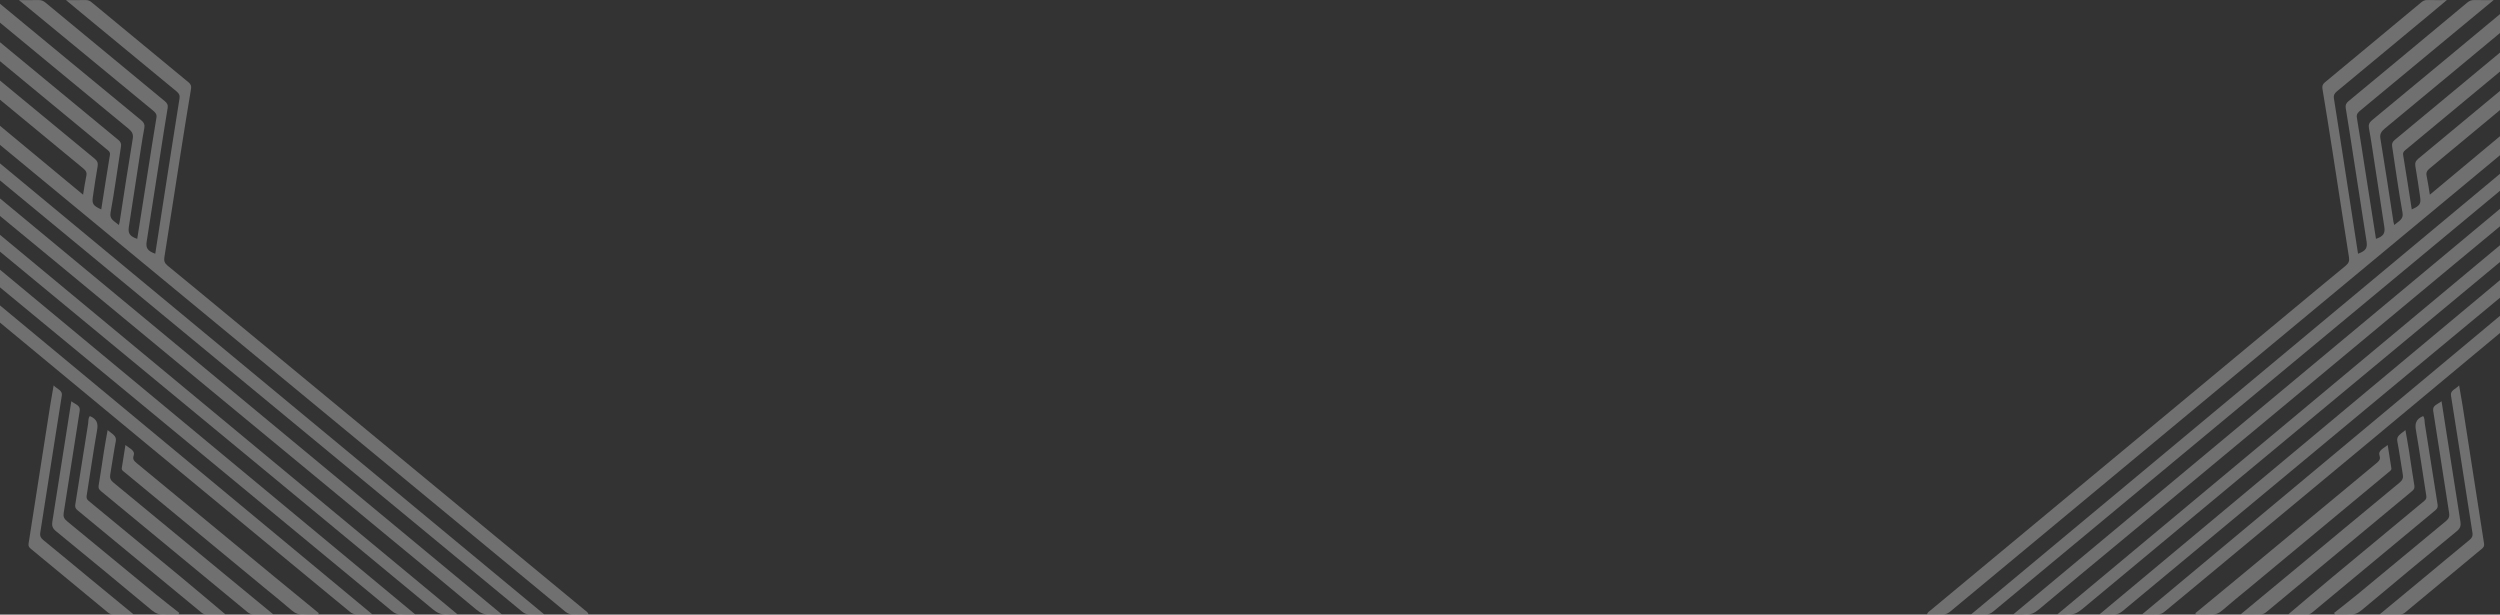 <svg width="1920" height="472" viewBox="0 0 1920 472" fill="none" xmlns="http://www.w3.org/2000/svg">
<rect x="0" y="0" width="1920" height="472" fill="#333333" stroke="none"/>
<path d="M1915.12 0.065C1903.58 9.615 1892.98 18.357 1882.4 27.121C1859.25 46.305 1836.12 65.511 1812.94 84.68C1811.05 86.242 1809.62 87.629 1810.05 90.213C1812.59 105.418 1814.9 120.646 1817.28 135.874C1819.77 151.719 1822.25 167.564 1824.75 183.44C1830.43 181.497 1831.92 179.165 1831.16 174.264C1827.99 153.876 1824.93 133.481 1821.79 113.093C1821.04 108.185 1820.24 103.284 1819.34 98.398C1818.89 95.975 1819.47 94.176 1821.73 92.317C1857.91 62.425 1893.99 32.441 1930.07 2.465C1931.99 0.873 1933.97 -0.103 1936.86 0.042C1940.94 0.248 1945.04 0.095 1949.2 0.095C1949.3 1.741 1947.82 2.229 1946.93 2.961C1908.47 34.934 1869.99 66.906 1831.42 98.802C1828.73 101.036 1827.6 103.048 1828.15 106.378C1831.69 127.734 1834.88 149.128 1838.19 170.506C1838.28 171.101 1838.49 171.68 1838.78 172.785C1842.12 169.851 1846.08 168.502 1845.14 163.403C1842.04 146.483 1839.83 129.441 1837.16 112.468C1836.82 110.342 1837.4 108.916 1839.21 107.422C1881.65 72.272 1924.04 37.083 1966.39 1.863C1967.92 0.598 1969.43 -0.019 1971.6 0.034C1975.99 0.149 1980.4 0.072 1984.79 0.072C1985.15 0.446 1985.51 0.819 1985.86 1.193C1984.11 2.328 1982.22 3.327 1980.66 4.615C1936.61 41.122 1892.61 77.653 1848.61 114.19C1847.04 115.494 1845.21 116.53 1845.6 118.939C1847.91 132.863 1850.04 146.811 1852.23 160.827C1858.3 158.129 1859.42 156.574 1858.67 151.361C1857.54 143.427 1856.32 135.5 1854.99 127.582C1854.59 125.249 1855.17 123.596 1857.27 121.858C1905.23 82.149 1953.12 42.395 2000.96 2.603C2003.18 0.758 2005.4 -0.164 2008.58 0.011C2012.54 0.232 2016.52 0.065 2021.06 0.065C2018.67 3.159 2015.6 5.179 2012.9 7.427C1963.96 48.111 1915 88.765 1865.96 129.365C1863.88 131.08 1863.1 132.619 1863.63 135.02C1864.64 139.723 1865.27 144.479 1866.11 149.532C1924.05 101.203 1981.65 53.172 2039.25 5.133C2039.81 5.423 2040.37 5.712 2040.94 6.002C2040.94 9.973 2040.96 13.951 2040.93 17.922C2040.92 19.393 2039.38 20.056 2038.35 20.917C1993.52 58.179 1948.67 95.418 1903.82 132.65C1820.36 201.923 1736.9 271.188 1653.44 340.453C1601.53 383.53 1549.61 426.592 1497.75 469.692C1495.88 471.247 1493.97 471.994 1491.3 471.872C1487.66 471.712 1484 471.841 1480 471.841C1480.37 470.104 1481.86 469.364 1482.95 468.465C1574.29 392.607 1665.65 316.757 1757 240.907C1771.82 228.614 1786.57 216.274 1801.49 204.064C1803.82 202.159 1804.45 200.337 1804.03 197.7C1799.76 170.788 1795.67 143.854 1791.47 116.942C1788.94 100.715 1786.34 84.489 1783.65 68.278C1783.3 66.205 1783.69 64.742 1785.56 63.202C1810.26 42.784 1834.88 22.305 1859.5 1.818C1860.86 0.69 1862.22 -0.027 1864.28 0.027C1868.83 0.149 1873.38 0.065 1879.18 0.065C1874.84 3.693 1871.28 6.688 1867.7 9.668C1843.37 29.858 1819.07 50.055 1794.69 70.206C1792.79 71.776 1792.07 73.255 1792.43 75.549C1796.63 101.828 1800.67 128.13 1804.74 154.425C1806.83 167.885 1808.89 181.337 1810.97 194.857C1816.9 192.716 1818.3 190.422 1817.54 185.59C1813.98 163.068 1810.54 140.538 1807.05 118.016C1805.24 106.325 1803.47 94.626 1801.51 82.957C1801.13 80.701 1801.81 79.238 1803.74 77.637C1834.18 52.463 1864.53 27.236 1894.86 1.978C1896.49 0.621 1898.11 -0.05 1900.46 0.027C1904.85 0.164 1909.25 0.065 1915.12 0.065Z" fill="white" fill-opacity="0.3"/>
<path d="M1513.81 471.842C1689.28 325.66 1864.77 179.47 2040.95 32.701C2040.95 37.274 2040.94 41.145 2040.95 45.017C2040.95 46.656 2039.36 47.418 2038.22 48.371C1980.19 96.57 1922.12 144.746 1864.07 192.937C1785.49 258.178 1706.91 323.427 1628.33 388.675C1595.8 415.686 1563.23 442.674 1530.73 469.708C1528.85 471.27 1526.95 472.002 1524.29 471.888C1520.65 471.72 1517 471.842 1513.81 471.842Z" fill="white" fill-opacity="0.3"/>
<path d="M1546.17 471.842C1710.89 334.608 1875.4 197.533 2040.92 59.628C2040.69 67.051 2042.29 72.867 2035.18 78.499C2011.87 96.966 1989.45 116.218 1966.65 135.135C1939.2 157.916 1911.69 180.636 1884.26 203.425C1845.91 235.275 1807.61 267.172 1769.27 299.022C1722.51 337.877 1675.71 376.709 1628.94 415.549C1607.87 433.04 1586.72 450.471 1565.8 468.077C1562.53 470.821 1559.36 472.383 1554.66 471.895C1551.82 471.598 1548.9 471.842 1546.17 471.842Z" fill="white" fill-opacity="0.3"/>
<path d="M1580.02 471.842C1733.21 344.088 1886.69 216.099 2040.94 87.469C2040.94 92.187 2041 96.059 2040.92 99.931C2040.88 101.501 2039.18 102.255 2038.03 103.215C1972.43 157.702 1906.82 212.174 1841.2 266.653C1760.46 333.685 1679.7 400.709 1599.06 467.825C1595.55 470.752 1592.17 472.451 1587.15 471.895C1584.46 471.59 1581.68 471.842 1580.02 471.842Z" fill="white" fill-opacity="0.3"/>
<path d="M1612.37 471.841C1754.85 352.936 1897.28 234.085 2039.71 115.234C2040.14 115.409 2040.57 115.592 2041 115.767C2040.28 121.567 2042.57 127.131 2035.79 132.733C1900.41 244.74 1765.33 356.999 1630.23 469.242C1628.03 471.071 1625.88 472.108 1622.66 471.894C1619.06 471.65 1615.42 471.841 1612.37 471.841Z" fill="white" fill-opacity="0.3"/>
<path d="M1645.17 471.781C1776.82 361.977 1908.27 252.34 2039.71 142.704C2040.13 142.864 2040.55 143.016 2040.97 143.176C2040.17 148.809 2042.87 154.327 2036.17 159.776C1998.59 190.293 1961.53 221.244 1924.36 252.104C1888.93 281.523 1853.62 311.042 1818.2 340.476C1771.55 379.24 1724.87 417.958 1678.2 456.698C1672.9 461.088 1667.54 465.425 1662.29 469.845C1660.69 471.202 1658.99 471.888 1656.65 471.812C1652.73 471.69 1648.81 471.781 1645.17 471.781Z" fill="white" fill-opacity="0.3"/>
<path d="M1685.98 470.943C1697.11 461.759 1708.28 452.605 1719.39 443.398C1754.65 414.169 1789.86 384.925 1825.13 355.704C1827.06 354.111 1828.42 352.648 1827.52 350.11C1826.06 345.964 1830.4 344.569 1833.75 341.764C1834.76 348.174 1835.66 353.89 1836.57 359.606C1836.81 361.131 1835.4 361.862 1834.36 362.731C1798.71 392.333 1763.06 421.936 1727.4 451.53C1720.48 457.269 1713.43 462.902 1706.7 468.786C1704.05 471.103 1701.34 472.162 1697.51 471.888C1693.9 471.636 1690.24 471.834 1686.6 471.834C1686.38 471.537 1686.18 471.24 1685.98 470.943Z" fill="white" fill-opacity="0.3"/>
<path d="M1720.79 471.835C1734.27 460.677 1746.81 450.312 1759.32 439.931C1787.2 416.799 1815.03 393.637 1842.98 370.559C1845.21 368.722 1845.81 366.931 1845.37 364.477C1843.89 355.949 1842.77 347.367 1841.13 338.861C1840.31 334.639 1844.04 333.198 1847.37 330.31C1848.38 336.14 1849.35 341.292 1850.16 346.46C1851.54 355.255 1852.72 364.073 1854.23 372.861C1854.55 374.751 1854 375.917 1852.45 377.19C1815.14 408.103 1777.87 439.047 1740.62 470.013C1739.11 471.271 1737.61 471.919 1735.43 471.866C1731.03 471.759 1726.6 471.835 1720.79 471.835Z" fill="white" fill-opacity="0.3"/>
<path d="M1757.37 471.825C1768.99 462.009 1780.04 452.573 1791.23 443.252C1814.73 423.672 1838.3 404.146 1861.89 384.642C1863.37 383.423 1863.65 382.279 1863.37 380.595C1860.69 363.881 1858.36 347.121 1855.44 330.437C1854.59 325.628 1855.18 321.962 1860.94 319.546C1862.35 321.154 1861.94 323.319 1862.25 325.331C1865.52 346.077 1868.75 366.823 1872.09 387.553C1872.4 389.413 1871.85 390.648 1870.3 391.928C1838.83 418.009 1807.4 444.121 1775.96 470.232C1774.85 471.155 1773.78 471.879 1772.04 471.848C1767.32 471.78 1762.6 471.825 1757.37 471.825Z" fill="white" fill-opacity="0.3"/>
<path d="M1792.52 470.759C1798.44 466.072 1804.44 461.476 1810.24 456.69C1832.99 437.903 1855.63 419.039 1878.39 400.275C1880.67 398.4 1881.38 396.708 1880.93 393.964C1876.73 367.822 1872.89 341.649 1868.7 315.507C1868.02 311.262 1872.22 310.447 1875.12 308.16C1876.32 315.888 1877.53 323.609 1878.73 331.337C1882.35 354.469 1885.93 377.608 1889.62 400.74C1890.07 403.567 1889.57 405.671 1886.94 407.843C1862.42 428.017 1837.99 448.276 1813.69 468.633C1810.87 470.988 1808.12 472.185 1804.13 471.903C1800.55 471.651 1796.93 471.849 1793.33 471.849C1793.06 471.476 1792.79 471.118 1792.52 470.759Z" fill="white" fill-opacity="0.3"/>
<path d="M1827.54 471.833C1839.39 462.04 1850.31 453.046 1861.18 444.022C1872.97 434.251 1884.67 424.419 1896.54 414.717C1898.49 413.124 1899.22 411.577 1898.87 409.374C1895.59 388.628 1892.39 367.867 1889.16 347.113C1886.9 332.648 1884.66 318.182 1882.35 303.724C1881.73 299.829 1885.85 298.884 1888.62 295.988C1889.6 301.727 1890.5 306.673 1891.28 311.635C1896.77 346.976 1902.21 382.325 1907.78 417.659C1908.08 419.526 1907.17 420.532 1905.88 421.607C1886.32 437.849 1866.75 454.075 1847.21 470.324C1845.95 471.376 1844.61 471.902 1842.78 471.864C1838.2 471.78 1833.62 471.833 1827.54 471.833Z" fill="white" fill-opacity="0.3"/>
<path d="M14.539 0.074C26.146 9.624 36.805 18.366 47.435 27.131C70.707 46.314 93.96 65.52 117.258 84.688C119.158 86.25 120.596 87.637 120.163 90.221C117.609 105.426 115.295 120.653 112.897 135.881C110.399 151.726 107.9 167.571 105.392 183.446C99.676 181.503 98.182 179.171 98.948 174.27C102.128 153.883 105.208 133.488 108.361 113.1C109.117 108.192 109.919 103.292 110.832 98.406C111.284 95.983 110.694 94.184 108.426 92.324C72.053 62.433 35.781 32.45 -0.49 2.475C-2.417 0.882 -4.408 -0.093 -7.313 0.052C-11.416 0.257 -15.537 0.105 -19.714 0.105C-19.815 1.751 -18.331 2.239 -17.436 2.971C21.232 34.943 59.91 66.915 98.68 98.81C101.391 101.043 102.525 103.055 101.972 106.386C98.413 127.741 95.204 149.135 91.876 170.513C91.784 171.107 91.581 171.686 91.286 172.791C87.93 169.857 83.947 168.508 84.887 163.409C88.003 146.49 90.225 129.448 92.918 112.475C93.259 110.349 92.669 108.924 90.852 107.43C48.191 72.28 5.577 37.092 -37.001 1.873C-38.532 0.608 -40.053 -0.009 -42.229 0.044C-46.645 0.158 -51.08 0.082 -55.496 0.082C-55.856 0.456 -56.215 0.829 -56.566 1.202C-54.814 2.338 -52.906 3.336 -51.338 4.624C-7.064 41.131 37.174 77.661 81.402 114.198C82.978 115.501 84.823 116.538 84.426 118.946C82.103 132.87 79.964 146.818 77.76 160.833C71.666 158.135 70.541 156.581 71.288 151.368C72.431 143.434 73.648 135.507 74.994 127.589C75.391 125.257 74.81 123.603 72.698 121.865C24.487 82.157 -23.66 42.404 -71.751 2.612C-73.983 0.768 -76.214 -0.154 -79.413 0.021C-83.387 0.242 -87.388 0.074 -91.952 0.074C-89.555 3.169 -86.466 5.188 -83.746 7.437C-34.549 48.12 14.668 88.773 63.967 129.372C66.051 131.087 66.834 132.627 66.309 135.027C65.285 139.73 64.658 144.485 63.81 149.538C5.568 101.211 -52.334 53.181 -110.235 5.143C-110.807 5.432 -111.369 5.722 -111.941 6.012C-111.941 9.982 -111.96 13.961 -111.932 17.931C-111.923 19.402 -110.374 20.066 -109.332 20.927C-64.265 58.188 -19.179 95.426 25.907 132.657C109.799 201.928 193.701 271.192 277.603 340.456C329.788 383.532 381.973 426.593 434.112 469.692C435.993 471.247 437.911 471.994 440.594 471.872C444.254 471.712 447.933 471.842 451.953 471.842C451.584 470.104 450.081 469.365 448.984 468.465C357.162 392.609 265.322 316.76 173.491 240.912C158.601 228.619 143.766 216.279 128.774 204.07C126.432 202.165 125.796 200.343 126.22 197.706C130.508 170.795 134.62 143.861 138.842 116.949C141.387 100.723 144.006 84.497 146.707 68.286C147.057 66.213 146.661 64.75 144.789 63.21C119.96 42.793 95.204 22.314 70.458 1.827C69.093 0.699 67.719 -0.017 65.654 0.036C61.081 0.158 56.499 0.074 50.672 0.074C55.033 3.702 58.61 6.697 62.215 9.677C86.666 29.867 111.099 50.063 135.606 70.215C137.515 71.785 138.243 73.263 137.874 75.557C133.661 101.836 129.595 128.137 125.501 154.431C123.408 167.891 121.334 181.343 119.241 194.863C113.275 192.722 111.874 190.428 112.639 185.596C116.217 163.074 119.674 140.545 123.178 118.024C125.003 106.333 126.783 94.634 128.756 82.965C129.134 80.709 128.451 79.246 126.506 77.645C95.914 52.472 65.396 27.245 34.915 1.987C33.274 0.631 31.642 -0.04 29.281 0.036C24.865 0.174 20.439 0.074 14.539 0.074Z" fill="white" fill-opacity="0.3"/>
<path d="M417.961 471.842C241.573 325.662 65.158 179.476 -111.949 32.709C-111.949 37.282 -111.939 41.154 -111.949 45.026C-111.949 46.664 -110.353 47.426 -109.201 48.379C-50.866 96.577 7.506 144.752 65.859 192.943C144.856 258.182 223.843 323.429 302.84 388.676C335.543 415.687 368.284 442.674 400.95 469.708C402.84 471.27 404.758 472.002 407.432 471.887C411.083 471.72 414.762 471.842 417.961 471.842Z" fill="white" fill-opacity="0.3"/>
<path d="M385.435 471.842C219.854 334.61 54.475 197.539 -111.918 59.636C-111.688 67.059 -113.292 72.875 -106.146 78.507C-82.709 96.974 -60.175 116.225 -37.255 135.142C-9.659 157.922 17.991 180.642 45.569 203.43C84.117 235.28 122.62 267.176 161.159 299.026C208.172 337.88 255.212 376.711 302.234 415.55C323.413 433.041 344.674 450.471 365.705 468.077C368.987 470.821 372.177 472.383 376.898 471.895C379.756 471.598 382.697 471.842 385.435 471.842Z" fill="white" fill-opacity="0.3"/>
<path d="M351.408 471.842C197.407 344.091 43.12 216.104 -111.942 87.477C-111.942 92.195 -111.997 96.066 -111.915 99.938C-111.878 101.508 -110.172 102.263 -109.01 103.223C-43.069 157.709 22.891 212.179 88.851 266.657C170.014 333.688 251.205 400.711 332.267 467.825C335.799 470.752 339.192 472.451 344.244 471.895C346.946 471.59 349.739 471.842 351.408 471.842Z" fill="white" fill-opacity="0.3"/>
<path d="M318.887 471.841C175.654 352.939 32.477 234.09 -110.7 115.241C-111.133 115.417 -111.567 115.599 -112 115.775C-111.272 121.575 -113.577 127.138 -106.763 132.74C29.333 244.745 165.125 357.001 300.935 469.242C303.148 471.071 305.306 472.108 308.542 471.894C312.156 471.65 315.816 471.841 318.887 471.841Z" fill="white" fill-opacity="0.3"/>
<path d="M285.922 471.781C153.578 361.979 21.437 252.345 -110.694 142.71C-111.118 142.87 -111.542 143.023 -111.967 143.183C-111.155 148.815 -113.875 154.333 -107.135 159.782C-69.361 190.299 -32.103 221.249 5.256 252.109C40.873 281.527 76.37 311.045 111.978 340.479C158.87 379.242 205.8 417.959 252.721 456.699C258.041 461.088 263.434 465.425 268.708 469.845C270.322 471.202 272.027 471.888 274.378 471.812C278.315 471.69 282.261 471.781 285.922 471.781Z" fill="white" fill-opacity="0.3"/>
<path d="M244.893 470.942C233.699 461.759 222.47 452.605 211.304 443.399C175.862 414.17 140.458 384.927 105.007 355.706C103.071 354.113 101.697 352.65 102.6 350.112C104.076 345.966 99.705 344.571 96.34 341.767C95.326 348.176 94.422 353.892 93.51 359.608C93.27 361.133 94.68 361.864 95.732 362.733C131.57 392.335 167.408 421.937 203.255 451.531C210.207 457.27 217.297 462.902 224.055 468.786C226.72 471.102 229.449 472.162 233.294 471.887C236.926 471.636 240.605 471.834 244.266 471.834C244.487 471.537 244.69 471.24 244.893 470.942Z" fill="white" fill-opacity="0.3"/>
<path d="M209.893 471.835C196.348 460.677 183.745 450.312 171.169 439.932C143.14 416.801 115.157 393.639 87.064 370.561C84.823 368.725 84.224 366.934 84.657 364.479C86.151 355.951 87.276 347.369 88.926 338.864C89.747 334.641 86.004 333.201 82.647 330.312C81.633 336.143 80.656 341.295 79.845 346.462C78.462 355.257 77.272 364.075 75.76 372.863C75.438 374.753 75.991 375.919 77.54 377.192C115.047 408.105 152.517 439.048 189.959 470.014C191.48 471.271 192.992 471.919 195.177 471.866C199.603 471.759 204.056 471.835 209.893 471.835Z" fill="white" fill-opacity="0.3"/>
<path d="M173.123 471.826C161.441 462.009 150.34 452.574 139.092 443.253C115.461 423.673 91.766 404.147 68.052 384.644C66.568 383.425 66.291 382.281 66.568 380.597C69.26 363.883 71.602 347.124 74.543 330.44C75.391 325.631 74.801 321.965 69.011 319.549C67.591 321.157 68.006 323.322 67.692 325.334C64.41 346.08 61.165 366.825 57.799 387.555C57.495 389.415 58.048 390.65 59.597 391.93C91.24 418.011 122.837 444.122 154.434 470.233C155.55 471.155 156.628 471.879 158.38 471.849C163.119 471.78 167.868 471.826 173.123 471.826Z" fill="white" fill-opacity="0.3"/>
<path d="M137.795 470.759C131.848 466.072 125.809 461.476 119.982 456.69C97.116 437.903 74.352 419.04 51.468 400.276C49.182 398.401 48.472 396.709 48.914 393.965C53.137 367.824 57 341.652 61.214 315.51C61.896 311.265 57.673 310.45 54.76 308.163C53.552 315.891 52.335 323.612 51.127 331.34C47.494 354.471 43.889 377.61 40.183 400.741C39.731 403.568 40.229 405.672 42.875 407.844C67.529 428.018 92.082 448.276 116.515 468.633C119.346 470.988 122.112 472.184 126.122 471.902C129.718 471.651 133.36 471.849 136.983 471.849C137.251 471.475 137.518 471.117 137.795 470.759Z" fill="white" fill-opacity="0.3"/>
<path d="M102.582 471.833C90.67 462.04 79.698 453.046 68.763 444.022C56.915 434.252 45.151 424.42 33.22 414.718C31.256 413.125 30.528 411.578 30.878 409.375C34.179 388.63 37.397 367.869 40.642 347.116C42.91 332.65 45.16 318.185 47.483 303.727C48.11 299.832 43.971 298.887 41.177 295.991C40.2 301.73 39.287 306.676 38.512 311.638C32.989 346.979 27.522 382.327 21.916 417.66C21.621 419.527 22.534 420.533 23.834 421.608C43.491 437.849 63.166 454.075 82.805 470.324C84.078 471.376 85.424 471.902 87.268 471.864C91.868 471.78 96.469 471.833 102.582 471.833Z" fill="white" fill-opacity="0.3"/>
</svg>
